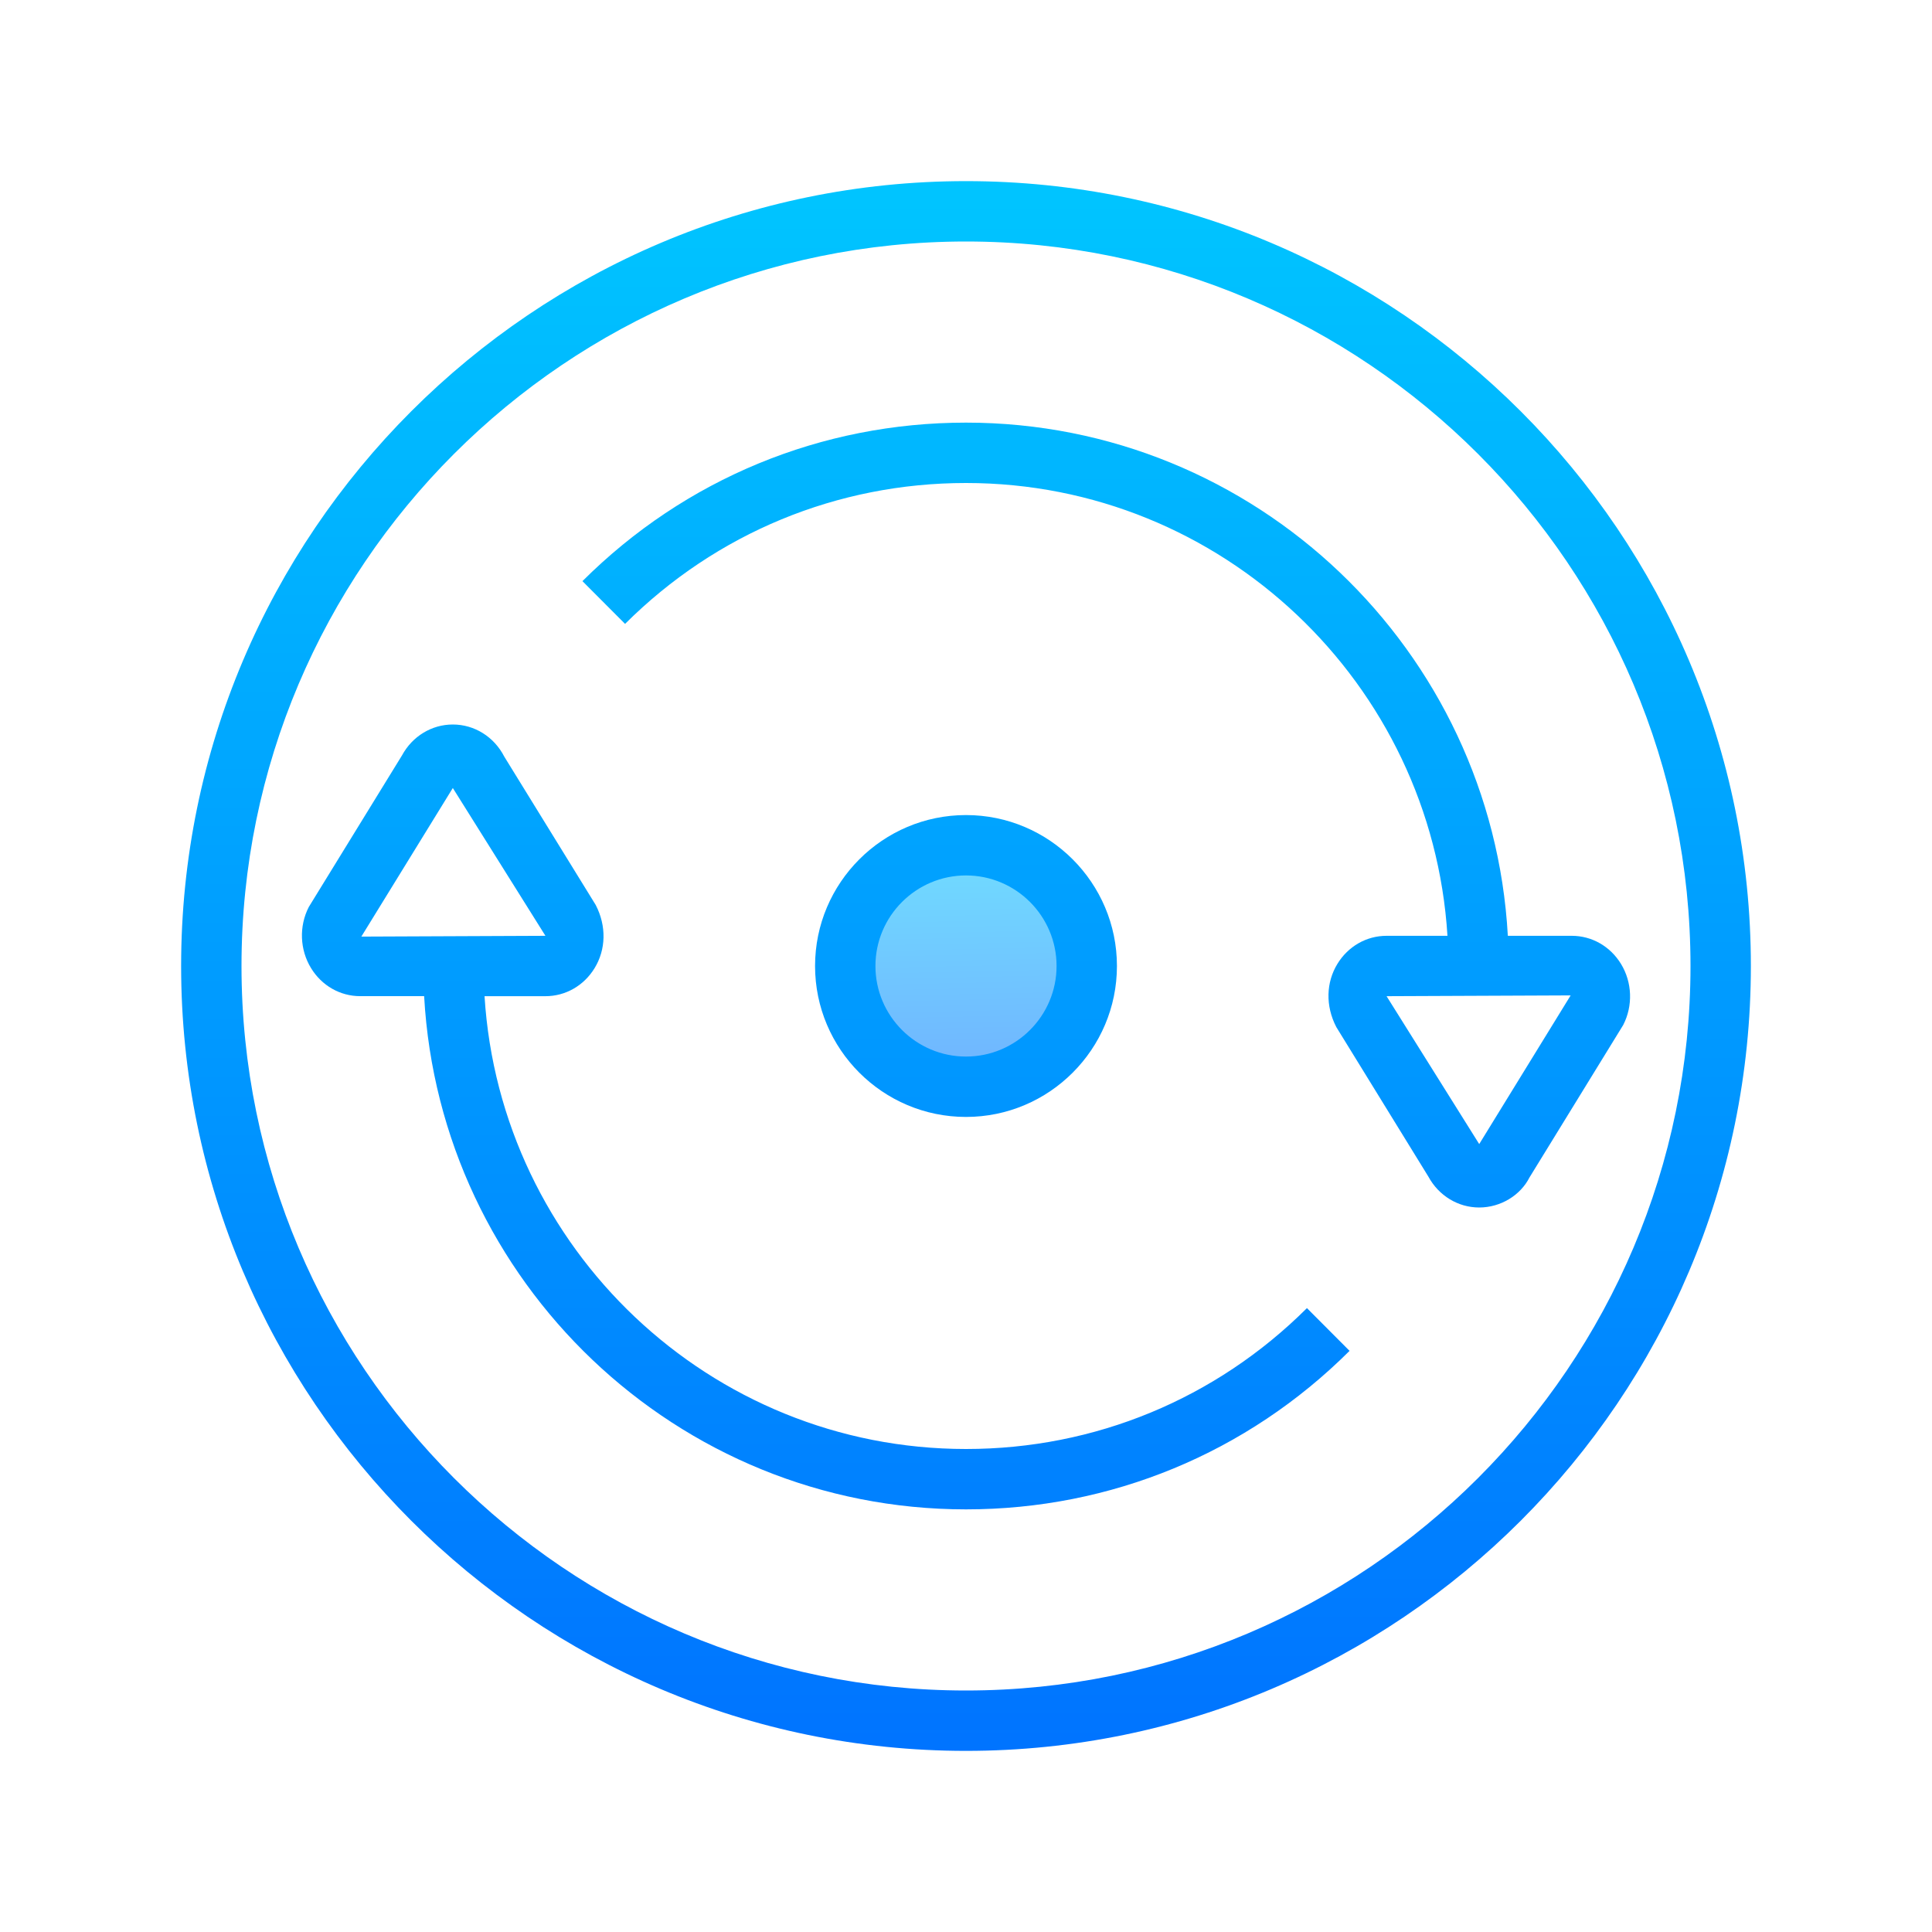 <svg xmlns="http://www.w3.org/2000/svg" x="0px" y="0px"
width="100" height="100"
viewBox="0,0,256,256">
<defs><linearGradient x1="31.908" y1="27.623" x2="32.096" y2="36.56" gradientUnits="userSpaceOnUse" id="color-1_48151_gr1"><stop offset="0" stop-color="#70dfff"></stop><stop offset="1" stop-color="#70afff"></stop></linearGradient><linearGradient x1="32" y1="5.333" x2="32" y2="59.007" gradientUnits="userSpaceOnUse" id="color-2_48151_gr2"><stop offset="0" stop-color="#00c6ff"></stop><stop offset="1" stop-color="#0072ff"></stop></linearGradient><linearGradient x1="36.646" y1="5.333" x2="36.646" y2="59.007" gradientUnits="userSpaceOnUse" id="color-3_48151_gr3"><stop offset="0" stop-color="#00c6ff"></stop><stop offset="1" stop-color="#0072ff"></stop></linearGradient><linearGradient x1="27.354" y1="5.333" x2="27.354" y2="59.007" gradientUnits="userSpaceOnUse" id="color-4_48151_gr4"><stop offset="0" stop-color="#00c6ff"></stop><stop offset="1" stop-color="#0072ff"></stop></linearGradient><linearGradient x1="32" y1="5.333" x2="32" y2="59.007" gradientUnits="userSpaceOnUse" id="color-5_48151_gr5"><stop offset="0" stop-color="#00c6ff"></stop><stop offset="1" stop-color="#0072ff"></stop></linearGradient></defs><g fill="none" fill-rule="nonzero" stroke="none" stroke-width="1" stroke-linecap="butt" stroke-linejoin="miter" stroke-miterlimit="10" stroke-dasharray="" stroke-dashoffset="0" font-family="none" font-weight="none" font-size="none" text-anchor="none" style="mix-blend-mode: normal"><g transform="scale(4,4)"><path d="M32,28c-2.209,0 -4,1.791 -4,4c0,2.209 1.791,4 4,4c2.209,0 4,-1.791 4,-4c0,-2.209 -1.791,-4 -4,-4z" fill="url(#color-1_48151_gr1)"></path><path d="M32,6c-14.336,0 -26,11.663 -26,26c0,14.337 11.664,26 26,26c14.336,0 26,-11.663 26,-26c0,-14.337 -11.664,-26 -26,-26zM32,56c-13.233,0 -24,-10.767 -24,-24c0,-13.233 10.767,-24 24,-24c13.233,0 24,10.767 24,24c0,13.233 -10.767,24 -24,24z" fill="url(#color-2_48151_gr2)"></path><path d="M53.697,31.93c-0.356,-0.582 -0.965,-0.93 -1.629,-0.93h-2.119c-0.523,-9.459 -8.361,-17 -17.949,-17c-4.796,0 -9.309,1.864 -12.706,5.251l1.412,1.416c3.02,-3.01 7.031,-4.667 11.294,-4.667c8.485,0 15.429,6.644 15.949,15h-2.018c-0.664,0 -1.273,0.348 -1.628,0.93c-0.373,0.61 -0.402,1.387 -0.036,2.093l3.05,4.954c0.342,0.632 0.983,1.023 1.683,1.023c0.715,0 1.368,-0.407 1.666,-0.995l3.105,-5.051c0.328,-0.638 0.299,-1.414 -0.074,-2.024zM49.001,37.899l-3.069,-4.899l6.098,-0.026z" fill="url(#color-3_48151_gr3)"></path><path d="M32,48c-8.485,0 -15.429,-6.644 -15.949,-15h2.018c0.664,0 1.273,-0.348 1.628,-0.93c0.373,-0.61 0.402,-1.387 0.036,-2.093l-3.029,-4.914c-0.336,-0.656 -0.989,-1.063 -1.704,-1.063c-0.701,0 -1.341,0.391 -1.683,1.023l-3.088,5.022c-0.328,0.638 -0.299,1.414 0.074,2.024c0.355,0.582 0.964,0.93 1.628,0.93h2.119c0.524,9.46 8.362,17.001 17.95,17.001c4.796,0 9.309,-1.864 12.706,-5.251l-1.412,-1.416c-3.02,3.01 -7.031,4.667 -11.294,4.667zM15,26.104l3.068,4.896l-6.098,0.026z" fill="url(#color-4_48151_gr4)"></path><path d="M37,32c0,-2.757 -2.243,-5 -5,-5c-2.757,0 -5,2.243 -5,5c0,2.757 2.243,5 5,5c2.757,0 5,-2.243 5,-5zM29,32c0,-1.654 1.346,-3 3,-3c1.654,0 3,1.346 3,3c0,1.654 -1.346,3 -3,3c-1.654,0 -3,-1.346 -3,-3z" fill="url(#color-5_48151_gr5)"></path></g></g>
</svg>